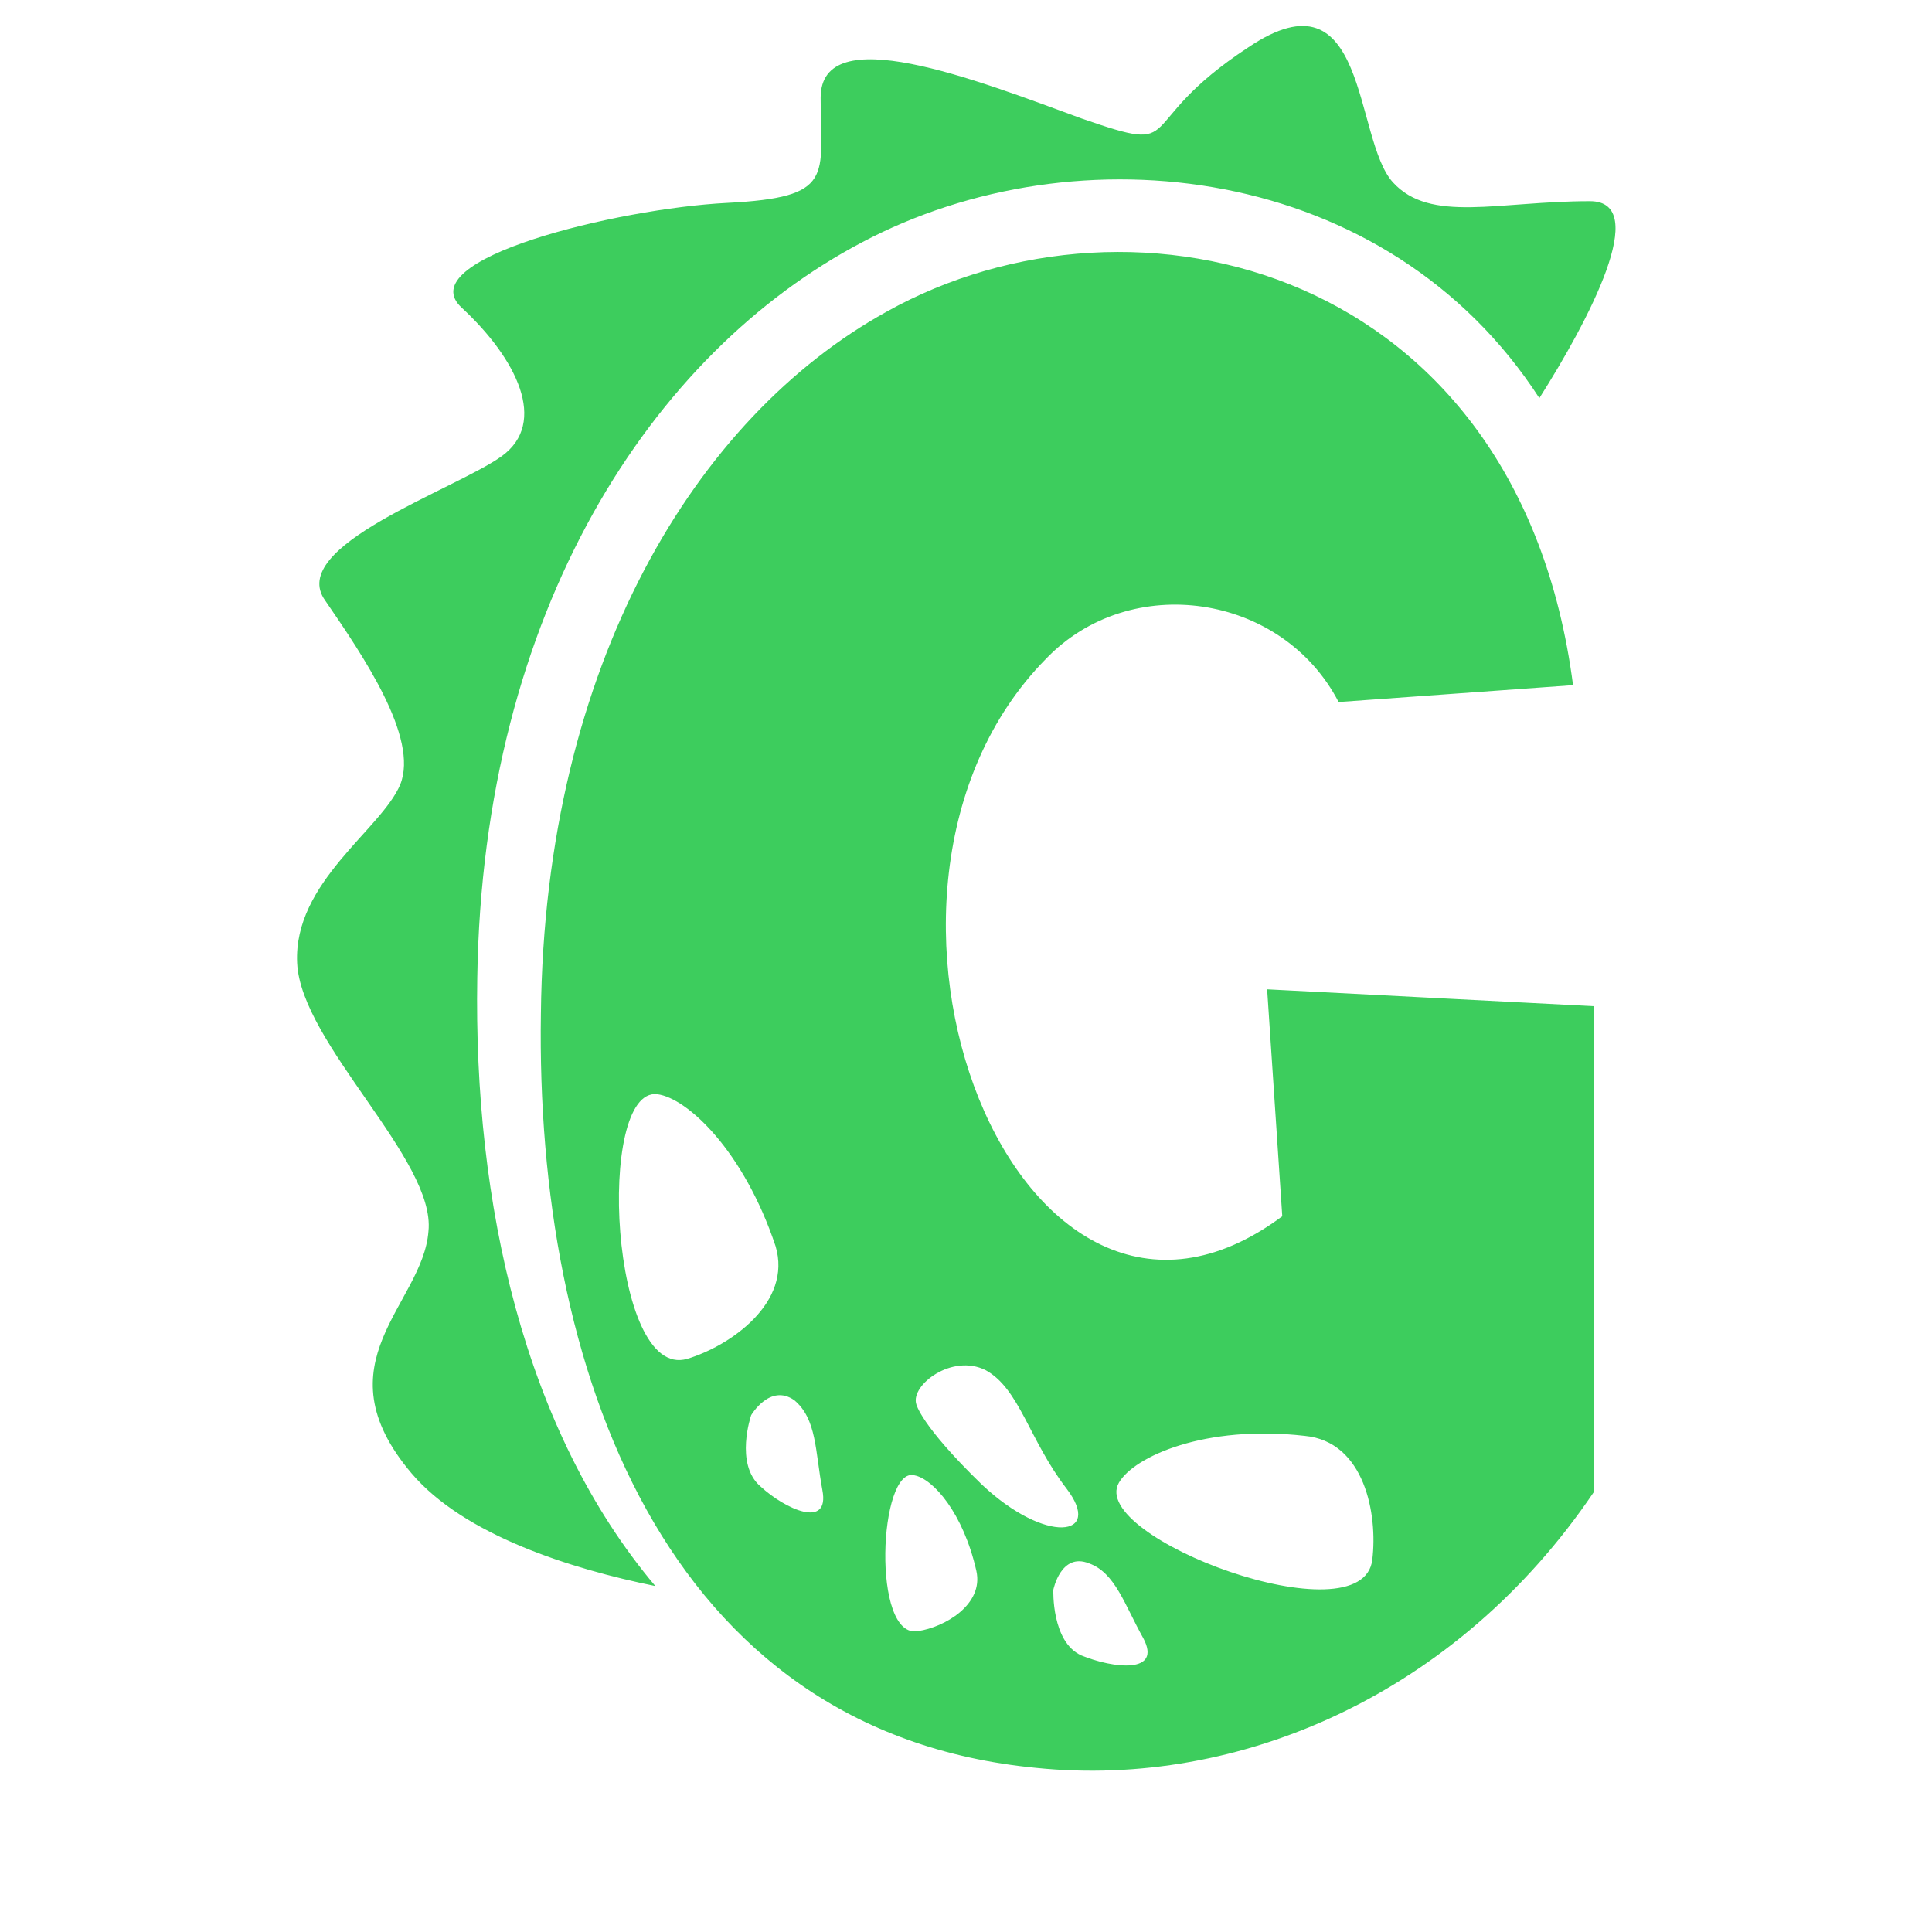 <?xml version="1.0" encoding="UTF-8"?>
<svg xmlns="http://www.w3.org/2000/svg" xmlns:xlink="http://www.w3.org/1999/xlink" width="30pt" height="30pt" viewBox="0 0 30 30" version="1.2">
<defs>
<g>
<symbol overflow="visible" id="glyph0-0">
<path style="stroke:none;" d="M 3.352 -12.762 C 3.438 -18.473 6.062 -22.465 9.324 -24.184 C 12.676 -25.961 17.484 -25.41 19.844 -21.766 C 20.602 -22.961 21.59 -24.824 20.629 -24.824 C 19.203 -24.824 18.152 -24.477 17.57 -25.117 C 16.957 -25.789 17.191 -28.469 15.328 -27.215 C 13.461 -25.992 14.422 -25.523 12.734 -26.109 C 11.074 -26.719 8.684 -27.652 8.684 -26.43 C 8.684 -25.203 8.918 -24.883 7.227 -24.797 C 5.535 -24.711 2.273 -23.922 3.117 -23.164 C 3.961 -22.379 4.457 -21.387 3.73 -20.863 C 3 -20.34 0.379 -19.465 0.992 -18.621 C 1.574 -17.773 2.449 -16.492 2.156 -15.766 C 1.863 -15.066 0.496 -14.25 0.555 -12.996 C 0.613 -11.742 2.711 -9.938 2.594 -8.828 C 2.508 -7.691 0.875 -6.789 2.332 -5.07 C 3.148 -4.109 4.809 -3.586 6.117 -3.32 C 4.078 -5.738 3.293 -9.266 3.352 -12.762 Z M 15.852 -9.062 C 11.742 -6.004 8.625 -14.102 12.18 -17.715 C 13.492 -19.086 15.852 -18.734 16.727 -17.047 L 20.367 -17.309 C 19.523 -23.805 13.551 -25.262 9.703 -23.105 C 6.762 -21.477 4.398 -17.656 4.34 -12.207 C 4.254 -6.73 6.234 -1.051 12.035 -0.496 C 15.18 -0.176 18.562 -1.633 20.688 -4.777 L 20.688 -12.324 L 15.617 -12.586 Z M 6.613 -6.848 C 5.418 -6.496 5.188 -11.074 6.148 -10.957 C 6.613 -10.898 7.488 -10.082 7.984 -8.598 C 8.246 -7.723 7.285 -7.051 6.613 -6.848 Z M 7.75 -4.867 C 7.344 -5.215 7.605 -5.973 7.605 -5.973 C 7.605 -5.973 7.895 -6.469 8.273 -6.207 C 8.625 -5.914 8.598 -5.418 8.711 -4.809 C 8.828 -4.195 8.129 -4.516 7.75 -4.867 Z M 10.199 -2.621 C 9.469 -2.477 9.586 -5.188 10.141 -5.039 C 10.43 -4.984 10.898 -4.457 11.102 -3.555 C 11.219 -3.031 10.605 -2.68 10.199 -2.621 Z M 11.188 -4.895 C 10.227 -5.828 10.168 -6.148 10.168 -6.148 C 10.082 -6.441 10.723 -6.934 11.246 -6.672 C 11.773 -6.383 11.918 -5.594 12.5 -4.836 C 13.082 -4.078 12.18 -3.961 11.188 -4.895 Z M 12.734 -2.242 C 12.266 -2.449 12.297 -3.262 12.297 -3.262 C 12.297 -3.262 12.414 -3.848 12.852 -3.672 C 13.258 -3.527 13.402 -3.031 13.695 -2.508 C 13.988 -1.953 13.23 -2.039 12.734 -2.242 Z M 17.25 -3.73 C 17.105 -2.477 12.82 -4.078 13.316 -4.926 C 13.551 -5.332 14.656 -5.828 16.199 -5.652 C 17.133 -5.566 17.336 -4.43 17.25 -3.73 Z M 17.25 -3.73 "/>
</symbol>
</g>
</defs>
<g id="surface1">
<g style="fill:rgb(23.92%,80.389%,36.469%);fill-opacity:1;">
  <use xlink:href="#glyph0-0" x="4.059" y="27.948"/>
</g>
</g>
</svg>

